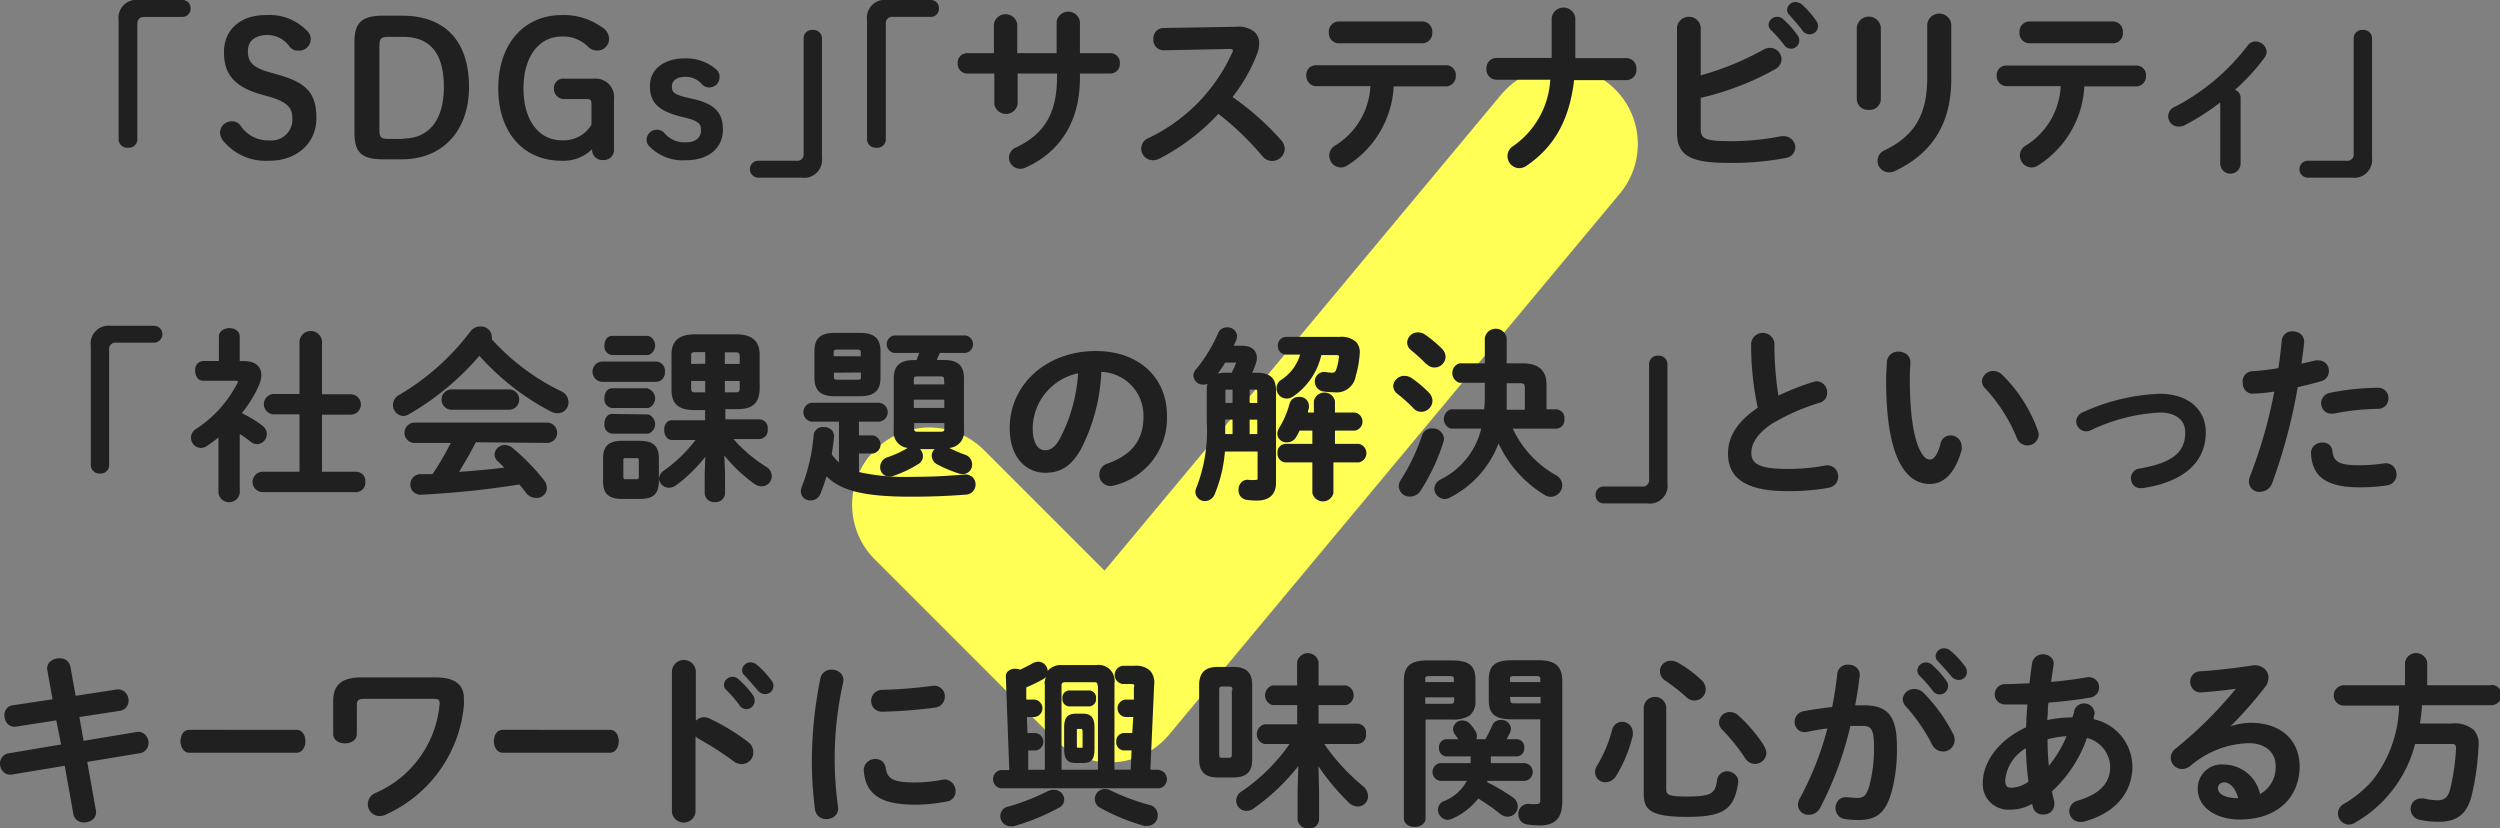 <svg xmlns="http://www.w3.org/2000/svg" viewBox="0 0 245.57 81.34"><rect x="0" y="0" width="245.57" height="81.34" fill="#808080" stroke="none"/><defs><style>.cls-2{fill:#202020}</style></defs><g id="レイヤー_2" data-name="レイヤー 2"><g id="design"><path fill="none" stroke="#ff5" stroke-linecap="round" stroke-linejoin="round" stroke-width="15.18" d="M91.29 49.58l17.72 17.72 44.28-53.15"/><path class="cls-2" d="M12.6 14.51a.82.82 0 00.89-.78V2.35q0-.69.72-.69h3.69a.8.8 0 00.82-.82.79.79 0 00-.82-.84h-4.25a1.77 1.77 0 00-2 2v11.73a.85.85 0 00.95.78zm13.84 1.28c2.73 0 4.64-1.73 4.64-4.2s-1-3.49-3.89-4.29l-.65-.18C24.69 6.61 24.35 6 24.35 5s.76-1.56 1.93-1.56a2.68 2.68 0 012.19 1.17 1 1 0 00.85.36 1.13 1.13 0 001.2-1.18 1.07 1.07 0 00-.39-.79 5.07 5.07 0 00-3.92-1.52C23.67 1.44 22 2.88 22 5.11s1.06 3.45 3.77 4.2l.64.18c1.92.53 2.31 1.21 2.31 2.13a2.06 2.06 0 01-2.26 2.17 3.25 3.25 0 01-2.86-1.49 1 1 0 00-.83-.38A1.13 1.13 0 0021.61 13a1.39 1.39 0 00.32.84 5.41 5.41 0 004.51 1.95zm11.2-.14h1.83c4 0 6.6-2.79 6.6-7.11 0-4.48-2.33-7-6.58-7h-1.85c-2.08 0-2.82.67-2.82 2.54v9c0 1.92.74 2.57 2.82 2.57zm2-2h-1.46c-.78 0-.91-.2-.91-.85V4.48c0-.66.13-.86.91-.86h1.42c2.68 0 4 1.66 4 4.92s-1.47 5.07-4 5.07zm15.52 2.14a4 4 0 003-1.14 1 1 0 001.06 1.07 1 1 0 001.09-1.11V9.73a1.81 1.81 0 00-2-2h-2.84a.93.93 0 00-1.06 1 1 1 0 001.06 1h2.08c.48 0 .55.08.55.57v1.95a3.18 3.18 0 01-2.92 1.53c-2.28 0-3.76-2-3.76-5.1s1.51-5.09 3.76-5.09a3.45 3.45 0 012.59 1 1.2 1.2 0 00.92.37 1.14 1.14 0 001.14-1.13 1.35 1.35 0 00-.71-1.16 6.44 6.44 0 00-3.94-1.19c-3.73 0-6.24 2.88-6.24 7.18s2.44 7.13 6.22 7.13zm12.22-.05c2.21 0 3.63-1.19 3.63-3 0-1.68-.8-2.51-2.85-3l-.65-.15C66.11 9.27 66 9 66 8.47s.48-.92 1.28-.92a2.08 2.08 0 011.72.78 1 1 0 00.68.26 1 1 0 001-1 .91.91 0 00-.32-.76 4.45 4.45 0 00-3.14-1.09c-2 0-3.38 1.08-3.38 2.69s.77 2.42 2.94 3l.59.14c1.27.32 1.49.64 1.49 1.2 0 .77-.54 1.21-1.5 1.21a2.55 2.55 0 01-2.09-.9 1 1 0 00-.75-.34 1 1 0 00-1 .91.86.86 0 00.26.72 4.58 4.58 0 003.6 1.37zm7.11 1.71h4.25a1.76 1.76 0 002-1.95V3.72a.84.84 0 00-.91-.78.82.82 0 00-.89.78V15.1a.62.62 0 01-.71.69h-3.74a.83.83 0 000 1.66zm11.63-2.94a.82.82 0 00.89-.78V2.35a.62.62 0 01.71-.69h3.69a.79.79 0 00.82-.82.79.79 0 00-.82-.84h-4.24a1.76 1.76 0 00-2 2v11.73a.84.84 0 00.95.78zM95 7.22h2.67v3a1.16 1.16 0 002.29 0v-3h3.87v.32c0 3.52-1.19 5.6-4 6.93a1.13 1.13 0 00-.72 1 1.11 1.11 0 001.1 1.11 1.24 1.24 0 00.53-.12c3.49-1.57 5.34-4.62 5.34-8.82v-.42h3a.93.93 0 00.92-1 .93.93 0 00-.92-1h-3v-3.1a1.16 1.16 0 00-2.29 0v3.1h-3.87V2.37a1.16 1.16 0 00-2.29 0v2.85H95a.94.94 0 00-.93 1 .94.94 0 00.93 1zm18.28 8.52a1.3 1.3 0 00.57-.14 20.83 20.83 0 005.83-4.42 28 28 0 014.32 4.16 1.23 1.23 0 00.94.47 1.25 1.25 0 001.26-1.18 1.39 1.39 0 00-.37-.88 27.21 27.21 0 00-4.76-4.22 16.57 16.57 0 002.42-4.25 3 3 0 00.2-1 1.55 1.55 0 00-.43-1.12 2.43 2.43 0 00-1.79-.53l-7.17.12a1 1 0 00-1 1.11 1 1 0 001 1.08l6.45-.13c.35 0 .35.1.35.13a.62.62 0 01-.07.25 17.12 17.12 0 01-8.27 8.4 1.09 1.09 0 00-.66 1 1.15 1.15 0 001.18 1.15zm15.91-7.28h5.42a7.26 7.26 0 01-3.45 5.83 1.12 1.12 0 00-.59 1 1.17 1.17 0 001.12 1.16 1.23 1.23 0 00.61-.17 9.76 9.76 0 004.6-7.79h5.17a1 1 0 00.93-1.08.94.94 0 00-.89-1h-12.92a.93.93 0 00-.87 1 1 1 0 00.87 1.05zm2.22-4.21h8.39a1 1 0 00.89-1.07 1 1 0 00-.89-1.07h-8.39a1 1 0 00-.88 1.07 1 1 0 00.88 1.07zm29.33 2.53a1 1 0 00-1-1.07h-5a1.48 1.48 0 000-.21V1.76a1.17 1.17 0 00-2.32 0v3.93h-5.41a1 1 0 00-1 1.07 1 1 0 001 1.07h5.27a8.52 8.52 0 01-3.65 6.52 1.16 1.16 0 00-.55 1 1.18 1.18 0 001.16 1.17 1.28 1.28 0 00.74-.26c2.72-1.86 4.19-4.52 4.64-8.39h5.12a1 1 0 001-1.09zm9.04 9.22a27.67 27.67 0 005.66-.49 1.07 1.07 0 00.91-1 1.12 1.12 0 00-1.11-1.13 1.35 1.35 0 00-.29 0 24.6 24.6 0 01-5.27.48c-2.24 0-2.62-.29-2.62-1.19V9.61a27.61 27.61 0 007.29-2.8 1.15 1.15 0 00.65-1 1.15 1.15 0 00-1.15-1.11 1.38 1.38 0 00-.66.19 27.65 27.65 0 01-6.13 2.51V2.64a1.18 1.18 0 00-2.33 0V13c0 2.27 1.27 3 5.05 3zm7.27-13a.87.87 0 00.71.37.81.81 0 00.82-.79.91.91 0 00-.22-.6A8.86 8.86 0 00177 .44a1 1 0 00-.6-.24.82.82 0 00-.86.76.69.69 0 00.23.51c.32.38.85.94 1.28 1.53zm-1.8 1.41a.81.81 0 001.49-.41.79.79 0 00-.18-.54 8.55 8.55 0 00-1.42-1.59.85.85 0 00-1.42.56.74.74 0 00.21.49 14 14 0 011.32 1.49zm10.36 12.52a1.38 1.38 0 00.58-.16c3.68-1.75 5.48-4.72 5.48-9v-5.4a1.19 1.19 0 00-2.36 0v5.2c0 3.65-1.2 5.73-4.14 7.17a1.13 1.13 0 00.44 2.19zm-2.04-6.14a1.08 1.08 0 001.18-1V2.67a1.19 1.19 0 00-2.36 0v7.08a1.08 1.08 0 001.18 1.04zm15.68-6.54h8.39a1 1 0 00.89-1.07 1 1 0 00-.89-1.07h-8.39a1 1 0 00-.88 1.07 1 1 0 00.88 1.07zM197 8.46h5.42a7.26 7.26 0 01-3.42 5.83 1.12 1.12 0 00-.59 1 1.18 1.18 0 001.13 1.16 1.26 1.26 0 00.61-.17 9.78 9.78 0 004.59-7.79h5.17a1 1 0 00.89-1.05.94.94 0 00-.89-1H197a.93.93 0 00-.87 1 1 1 0 00.87 1.02zm17.08 3.97a1.08 1.08 0 00.53-.14 22.7 22.7 0 003.48-2.23v6a1 1 0 002 0V9.61a.84.84 0 00-.55-.79 20.63 20.63 0 002.91-3.17 1 1 0 00.2-.58 1.11 1.11 0 00-1.09-1 1 1 0 00-.79.42 21.2 21.2 0 01-7.13 6 1 1 0 00.39 1.94zm12.62 5.02h4.3a1.76 1.76 0 002-1.95V3.72a.84.84 0 00-.91-.78.82.82 0 00-.89.78V15.1a.62.62 0 01-.71.69h-3.79a.83.83 0 000 1.66zM15.12 32h-4.25a1.76 1.76 0 00-1.95 2v11.73a.84.84 0 00.91.78.82.82 0 00.89-.78V34.35a.62.62 0 01.71-.69h3.69a.83.83 0 000-1.66zm14.3 1.52v5.18h-2.5a1 1 0 000 2h2.5v5.64h-3.61a1 1 0 000 2H35a.93.93 0 00.89-1 .91.91 0 00-.89-1h-3.37v-5.61h2.82a1 1 0 000-2h-2.82v-5.21a1.11 1.11 0 00-2.21 0z"/><path class="cls-2" d="M19.72 44a1.11 1.11 0 00.65-.22c.4-.28.76-.54 1.09-.81v5.48a1.06 1.06 0 002.09 0v-5.82a11 11 0 011.06.75 1 1 0 00.66.25 1 1 0 00.94-1 1.06 1.06 0 00-.46-.84 12.13 12.13 0 00-2-1.21 11.62 11.62 0 001.68-2.72 2.69 2.69 0 00.24-1c0-.88-.62-1.39-1.7-1.39h-.42v-2.4c0-.57-.54-.84-1-.84s-1.05.26-1.05.84v2.39h-1.56a.85.85 0 00-.77.94c0 .47.24 1 .77 1h3.2c.23 0 .23.06.23.08a.35.35 0 01-.05.15 11.83 11.83 0 01-4.05 4.5 1 1 0 00-.51.88 1 1 0 00.96.99zM50 40.25a1 1 0 000-2h-5.63a1 1 0 000 2zm3.73 3.26a1 1 0 000-2h-13a1 1 0 000 2h3.55a29.56 29.56 0 01-1.79 3.06h-1.18a1 1 0 00-1 1 1 1 0 00.31.76 1 1 0 00.77.26 88.76 88.76 0 009.62-1c.23.26.45.53.63.78a1.25 1.25 0 001 .54 1 1 0 001.08-1 1.32 1.32 0 00-.31-.78A21.55 21.55 0 0050.35 44a1.24 1.24 0 00-.77-.29 1 1 0 00-1 .94.94.94 0 00.34.69c.19.17.4.37.61.59-1.47.19-3 .31-4.44.43.6-1 1.15-1.93 1.65-2.92z"/><path class="cls-2" d="M39.2 38.8a1.1 1.1 0 00-.6 1 1.08 1.08 0 001 1.06 1 1 0 00.55-.16 26.62 26.62 0 006.94-5.75 24.68 24.68 0 007 5.46 1.36 1.36 0 00.68.18 1.06 1.06 0 001.07-1.09 1.19 1.19 0 00-.72-1.07 22.17 22.17 0 01-6.81-5.1.87.87 0 000-.26 1.05 1.05 0 00-1.11-1 1.19 1.19 0 00-1 .5 24 24 0 01-7 6.23zm24.48-.66h-3.53c-.54 0-.78.49-.78 1a.85.85 0 00.78.94h3.53a1 1 0 000-1.89zm-3.53 2.52c-.54 0-.78.49-.78 1a.85.85 0 00.78.94h3.53a1 1 0 000-1.89zm5.16-4.15a.9.9 0 00-.84-1H59.2a1 1 0 000 2h5.27a.9.9 0 00.84-1zm-1.63-1.63a1 1 0 000-1.89h-3.53c-.54 0-.78.49-.78.95a.85.85 0 00.78.94z"/><path class="cls-2" d="M69.28 44.87l-.06 1.69v1.89a.92.92 0 001 .87.91.91 0 001-.87v-1.88l-.07-1.83a15.08 15.08 0 002.94 2.78 1.26 1.26 0 00.72.25 1 1 0 001-1 1.08 1.08 0 00-.59-.94 14.64 14.64 0 01-3.17-2.7h2.56a.87.87 0 00.8-1 .85.85 0 00-.8-.94h-3.36v-1h1.13c1.32 0 2.2-.38 2.24-2v-3.35c0-1.35-.76-2-2.33-2h-4c-1.59 0-2.33.64-2.33 2v3.44c0 1.39.69 2 2.24 2h1.06v1H66c-.52 0-.76.49-.76.94s.24 1 .76 1h2.32a14.17 14.17 0 01-3.1 3 1.13 1.13 0 00-.5.8v-2c0-1.2-.56-1.72-1.87-1.72h-1.74c-1.31 0-1.87.52-1.87 1.72v2.27c0 1.21.56 1.72 1.87 1.72h1.74c1.33 0 1.85-.5 1.87-1.72V47a1 1 0 001 .91 1.22 1.22 0 00.73-.27 15 15 0 002.83-2.77zm-6.53.43v1.47c0 .26 0 .3-.26.3h-1c-.22 0-.26 0-.26-.3V45.3c0-.26 0-.3.26-.3h1c.21 0 .26 0 .26.3zm5.14-9.55V35c0-.32 0-.41.45-.41h.93v1.14zm0 1.67h1.38v1.12h-.92c-.38 0-.46-.06-.46-.41zm4.77 0v.71c0 .32-.06.41-.46.41h-1v-1.12zm-1.46-1.67v-1.14h1c.4 0 .46.09.46.41v.73zm23.43 10.87c-1.75.15-3.31.22-5.06.22a21.11 21.11 0 01-5.2-.47v-1.82h1.36a.9.9 0 000-1.78h-1.36v-1.35h1.9a.93.93 0 000-1.86h-6.55a.94.94 0 000 1.86h2.69v4a4.08 4.08 0 01-.71-.8c.08-.54.17-1.1.22-1.66a.89.89 0 00-.21-.7 1.07 1.07 0 00-.79-.31.9.9 0 00-1 .81 17.53 17.53 0 01-1.17 5.07 1.5 1.5 0 00-.09.43.91.91 0 001 .89 1 1 0 00.92-.62c.2-.49.4-1.06.61-1.74 1.46 1.46 3.83 2 8.34 2 1.8 0 3.44-.06 5.3-.2a1 1 0 001-1 1 1 0 00-.32-.74 1.09 1.09 0 00-.88-.23z"/><path class="cls-2" d="M92.32 34.67h2.52a.87.87 0 000-1.72h-7a.87.87 0 000 1.72h2.45c-.08.23-.17.47-.26.7h-.24c-1.37 0-2 .55-2 1.79v5.1A1.55 1.55 0 0089.16 44a10 10 0 01-2 .92 1 1 0 00-.7.9.91.91 0 00.91 1 1 1 0 00.34-.06 11.81 11.81 0 002.47-1.16.92.92 0 00.48-.79 1 1 0 00-.29-.69h1.45a.83.83 0 00-.3.64 1 1 0 00.59.88 12.77 12.77 0 002.08.87 1.29 1.29 0 00.37.06.93.93 0 00.93-1 1 1 0 00-.74-.92 15.47 15.47 0 01-1.52-.65 1.57 1.57 0 001.46-1.75v-5.1c0-1.24-.61-1.79-2-1.79h-.65c0-.11.07-.21.11-.32zm.44 6.89v.55c0 .19 0 .3-.4.3H90.2c-.32 0-.41-.06-.41-.3v-.55zm0-2.3v.81h-3v-.81zm0-1.5h-3v-.49c0-.19 0-.3.41-.3h2.16c.37 0 .4.11.4.3zM80 34.5v2.62c0 1.24.61 1.8 2 1.8h2.49c1.37 0 2-.56 2-1.8V34.5c0-1.24-.61-1.8-2-1.8H82c-1.43 0-2 .56-2 1.8zm1.89.49v-.35c0-.22.05-.3.33-.3h2c.28 0 .33.08.33.3V35zm2.68 1.6V37c0 .22 0 .3-.33.3h-2c-.25 0-.33-.07-.33-.3v-.39zm23.07-2.11c-4.82 0-8.46 3.26-8.46 7.58 0 3 1.74 4.38 3.47 4.38 1.57 0 2.59-.67 3.53-2.32a18.21 18.21 0 002-7.59 4.29 4.29 0 014.14 4.39c0 2.28-1.11 3.75-3.51 4.61a1.13 1.13 0 00-.83 1.08 1.11 1.11 0 001.11 1.13 1.33 1.33 0 00.45-.08 6.81 6.81 0 005.09-6.74c.04-3.85-2.79-6.44-6.99-6.44zm-5 9.75c-.58 0-1.2-.57-1.2-2.17a5.59 5.59 0 014.46-5.39 16 16 0 01-1.78 6.4c-.45.81-.89 1.16-1.47 1.16zm22.88-10.31a.83.83 0 00.8.91h1.39a4.49 4.49 0 01-1.81 2.45 1 1 0 00-.51.87 1 1 0 001 1 1.11 1.11 0 00.65-.22 6.69 6.69 0 002.75-4.05h1.34a.85.85 0 01.38.05.25.25 0 010 .18 4.79 4.79 0 01-.26 1.2c-.1.25-.19.3-.39.3a4.7 4.7 0 01-.6-.06.94.94 0 00-.79.21.93.93 0 00-.32.7 1 1 0 00.88 1 7.68 7.68 0 001 .07 1.9 1.9 0 002.14-1.59 10 10 0 00.39-2.18 1.5 1.5 0 00-.34-1.16 2.15 2.15 0 00-1.62-.51h-5.29a.83.83 0 00-.79.83z"/><path class="cls-2" d="M133.63 43.6h-2.5v-1.3h1.94a.9.9 0 000-1.78h-1.94v-1.13a1.06 1.06 0 00-2.07 0v1.13h-.58v-.13l.09-.32a1 1 0 000-.25.89.89 0 00-1-.83.9.9 0 00-.9.66 8.82 8.82 0 01-1 2.35 1.16 1.16 0 00-.2.62.88.88 0 00.93.83 1 1 0 00.93-.55 3.62 3.62 0 00.32-.6h1.26v1.3h-2.65a.82.82 0 00-.77.91.84.84 0 00.77.91h2.65v3a1.06 1.06 0 002.07 0v-3h2.5a.93.93 0 000-1.82zm-14.31 4.94a13.7 13.7 0 001-4.19h3.21v2.59c0 .17 0 .2-.19.2a3.92 3.92 0 01-.67 0 .8.8 0 00-.67.18 1 1 0 00-.34.78.93.93 0 00.8 1 6.59 6.59 0 001 .07c1.23 0 1.88-.61 1.88-1.76v-9.03c0-1.24-.58-1.77-1.92-1.77H123a8.09 8.09 0 00.39-1 1.41 1.41 0 00.07-.47c0-.55-.37-1.18-1.43-1.18h-.84a.54.54 0 00.05-.11 4.77 4.77 0 00.22-.52 1 1 0 00.06-.33.92.92 0 00-1-.84.91.91 0 00-.87.56 14.4 14.4 0 01-2.12 3.5 1 1 0 00-.3.7.94.94 0 001 .86 1.23 1.23 0 00.38-.07 2.28 2.28 0 00-.07.63v3.16a15.28 15.28 0 01-1 6.35 1.13 1.13 0 00-.12.47.94.94 0 001 .9 1.07 1.07 0 00.9-.68zm4.18-7.32v1.42h-.75v-1.42zm-.75-1.64v-1.31h.56c.15 0 .19 0 .19.24v1.07zm-1.68 1.64v1.42h-.72V41.2zm-.7-1.64v-1.07c0-.24 0-.24.19-.24h.51v1.31zm1-3.83a4.54 4.54 0 01-.36.79v.07h-.53a3 3 0 00-.87.1c.26-.35.51-.72.74-1.09h.9a.31.31 0 01.17 0 .2.2 0 01-.04.13zm32.3 5.41a.85.85 0 00-.82-.95h-.94v-2.44c0-1.38-.79-2.08-2.33-2.08H148V33.2a1.09 1.09 0 00-2.15 0v2.49h-2.49a1 1 0 000 1.91h2.49v1.27c0 .44 0 .9-.07 1.34h-3.28a1 1 0 000 1.89h3a7.52 7.52 0 01-4 5 1.09 1.09 0 00-.61.92 1.06 1.06 0 001 1 1.1 1.1 0 00.52-.14 9.9 9.9 0 004.79-5.32 11.68 11.68 0 004.56 5.08 1.07 1.07 0 00.57.16 1.16 1.16 0 001.13-1.14 1.15 1.15 0 00-.65-1 10.18 10.18 0 01-4.21-4.55h4.2a.86.86 0 00.87-.95zM148 38.64v-1h1.3c.39 0 .48.08.48.44v2.17H148v-1.61z"/><path class="cls-2" d="M139.58 48.14a19.75 19.75 0 002.2-4.72 1 1 0 00.06-.34 1.1 1.1 0 00-1.16-1 1 1 0 00-1 .7 19.62 19.62 0 01-2.06 4.33 1.16 1.16 0 00-.22.67 1.06 1.06 0 001.11 1 1.25 1.25 0 001.07-.64zm.42-15.26a1.21 1.21 0 00-.69-.23 1.05 1.05 0 00-1.09 1 1 1 0 00.4.76c.41.33 1 .85 1.43 1.31h.05a1.08 1.08 0 00.78.38 1.1 1.1 0 001.12-1.03 1.22 1.22 0 00-.35-.81 12.4 12.4 0 00-1.65-1.38zm-.4 7.57a1.11 1.11 0 001.11-1.08 1.18 1.18 0 00-.35-.8 11.12 11.12 0 00-1.71-1.44 1.27 1.27 0 00-.69-.21 1.09 1.09 0 00-1.11 1 1 1 0 00.42.77 16.06 16.06 0 011.57 1.41 1 1 0 00.76.35zm17.13 8.16a.79.79 0 00.81.84h4.25a1.76 1.76 0 002-2V35.72a.84.84 0 00-.91-.78.82.82 0 00-.89.78V47.1a.62.62 0 01-.71.69h-3.7a.79.79 0 00-.85.82zm23.83-1.8a1.12 1.12 0 00-.38-.86 1.1 1.1 0 00-.94-.21 19.8 19.8 0 01-3.71.32c-2.92 0-3.5-.61-3.5-1.59s.69-1.95 2-2.83a21 21 0 014.71-2.08 1 1 0 00.74-1 1.08 1.08 0 00-1-1.11 1 1 0 00-.35.06 25.87 25.87 0 00-3.44 1.35 31.25 31.25 0 01-.39-5.12 1.15 1.15 0 00-2.29 0 29 29 0 00.65 6.31c-2 1.37-2.92 2.8-2.92 4.51 0 2.48 1.89 3.68 5.77 3.68a21.16 21.16 0 004.17-.34 1.09 1.09 0 00.88-1.09zM198.1 43a1.11 1.11 0 002.16-.31 1.21 1.21 0 00-.07-.35 14.6 14.6 0 00-3.52-5.53 1.28 1.28 0 00-.86-.37 1.1 1.1 0 00-1.13 1 1 1 0 00.34.73A16 16 0 01198.1 43zm-7.49.58c-.37 1.37-.74 1.56-1.08 1.56-.67 0-1.93-1.64-1.93-7.85 0-.56 0-.95.05-1.4v-.24a1 1 0 00-.26-.76 1.26 1.26 0 00-.9-.35 1.1 1.1 0 00-1.15 1c0 .47-.07 1-.07 1.84 0 8.4 2.34 10.16 4.3 10.16 1 0 2.35-.58 3.12-3.36a1 1 0 000-.34 1.09 1.09 0 00-1.13-1.07 1 1 0 00-.95.81zm26.06-1.11c0-2.3-1.78-3.79-4.53-3.79a19.84 19.84 0 00-7.53 1.81 1 1 0 00-.67.94 1 1 0 00.95.94 1 1 0 00.47-.1 17.85 17.85 0 016.78-1.75c1.57 0 2.51.73 2.51 1.95 0 2-1.3 3-4.51 3.56a.94.94 0 00-.82.94 1 1 0 00.34.77.92.92 0 00.59.21h.2c4.01-.59 6.22-2.53 6.22-5.48zm17.83 5.2a1.06 1.06 0 00.91-1.06 1.15 1.15 0 00-.38-.86 1.06 1.06 0 00-.87-.23 16.09 16.09 0 01-2.41.18c-1.93 0-2.52-.31-2.64-1.38a.92.92 0 00-1-.85 1.12 1.12 0 00-.83.34 1 1 0 00-.27.79c.12 2.26 1.59 3.27 4.74 3.27a17.44 17.44 0 002.75-.2zm-14.2-10.04a1.06 1.06 0 00.33.79.94.94 0 00.77.24c.61 0 1.28-.1 2-.19a47.66 47.66 0 01-2.38 8.3 1.41 1.41 0 00-.11.54 1 1 0 001.09 1 1.28 1.28 0 001.19-.85 54.21 54.21 0 002.51-9.43c.76-.17 1.53-.36 2.28-.58a1 1 0 00.78-1 1 1 0 00-1-1.05 1.54 1.54 0 00-.3 0l-1.4.33c.09-.56.18-1.2.27-2.06a1 1 0 00-.23-.75 1.19 1.19 0 00-.88-.37 1 1 0 00-1.09.92l-.05.49c-.08.76-.15 1.42-.28 2.2a22.46 22.46 0 01-2.48.3 1 1 0 00-1.02 1.17zm7.7 1.96a1.06 1.06 0 00.38.83.94.94 0 00.61.21h.24a23.63 23.63 0 014.38-.47 1 1 0 001-1 1 1 0 00-1.08-1.07 25 25 0 00-4.64.49 1.06 1.06 0 00-.89 1.01zM13.39 71.91l-5.18.86-.41-2.34 4-.61a1 1 0 00.83-1 1.15 1.15 0 00-.39-.87 1 1 0 00-.81-.22l-4 .62-.51-2.84a1 1 0 00-1.09-.84 1.28 1.28 0 00-1 .41.9.9 0 00-.18.75l.51 2.86-3.9.59a.92.92 0 00-.82 1 1.15 1.15 0 00.38.89.93.93 0 00.78.2l3.93-.61.47 2.37L.82 74A1 1 0 000 75a1.15 1.15 0 00.39.88 1 1 0 00.79.2l5.18-.86.84 4.71a1 1 0 001.09.85 1.23 1.23 0 00.94-.4.93.93 0 00.19-.78l-.85-4.76 5.2-.86a1 1 0 00.82-1 1.12 1.12 0 00-.38-.86.94.94 0 00-.82-.21zm15.73-.22H18.6c-.6 0-.87.58-.87 1.12s.3 1.13.87 1.13h10.52c.58 0 .88-.57.88-1.13s-.28-1.12-.88-1.12zm13.65-5.15h-7.24c-1.94 0-2.8.71-2.8 2.31v3.24c0 .64.6.93 1.16.93s1.16-.29 1.16-.93v-2.8c0-.46.1-.64.72-.64h6.68c.37 0 .57 0 .66.14s.1.24.06.5a10.52 10.52 0 01-6.28 8.6 1.2 1.2 0 00-.76 1.11 1.16 1.16 0 001.15 1.16 1.27 1.27 0 00.58-.13 13.08 13.08 0 007.71-10.76 5.28 5.28 0 000-.55c.04-1.48-.89-2.18-2.8-2.18zm17.13 5.15H49.39c-.61 0-.88.58-.88 1.12s.3 1.13.88 1.13H59.9c.58 0 .88-.57.88-1.13s-.28-1.12-.88-1.12zm13.58 1.19a21.13 21.13 0 00-3.83-2.32 1.24 1.24 0 00-.51-.11 1.13 1.13 0 00-.79.35V66A1.17 1.17 0 0066 66v13.78a1.17 1.17 0 002.32 0v-7.45a1.87 1.87 0 00.38.28 31.41 31.41 0 013.35 2.16 1.33 1.33 0 00.82.29A1.15 1.15 0 0074 73.89a1.26 1.26 0 00-.52-1.01zm.87-7.58a1 1 0 00-.6-.24.83.83 0 00-.86.77.67.67 0 00.23.5c.36.38.89 1 1.32 1.49a.89.89 0 00.71.36.8.8 0 00.82-.79.88.88 0 00-.22-.59 9.31 9.31 0 00-1.4-1.5zm-1.82 1.41a.81.81 0 00-.57-.23.85.85 0 00-.85.79.71.71 0 00.21.48 12.94 12.94 0 011.32 1.52.81.81 0 00.67.39.83.83 0 00.82-.83.85.85 0 00-.17-.54 9 9 0 00-1.43-1.58zm14.2 3.2a47.44 47.44 0 005.08-.4 1.08 1.08 0 001-1.09 1 1 0 00-.34-.79 1.07 1.07 0 00-.89-.26 43.79 43.79 0 01-4.94.39 1.09 1.09 0 00-.76 1.85 1.1 1.1 0 00.8.3zm-4.11-3.74a1.21 1.21 0 00-.92-.39 1.07 1.07 0 00-1.11.84 40.68 40.68 0 00-.84 8.38 36.43 36.43 0 00.3 4.46 1.09 1.09 0 001.15 1 1.24 1.24 0 00.89-.38 1.05 1.05 0 00.23-.83A34 34 0 0182.83 67a1 1 0 00-.21-.83zm9.95 10.42a14.61 14.61 0 01-2.69.27c-2.3 0-2.73-.43-2.88-1.45a1 1 0 00-1-.86 1.18 1.18 0 00-.87.37 1.08 1.08 0 00-.28.84c.21 2.3 1.71 3.28 5 3.28a16.05 16.05 0 003.15-.31 1 1 0 00.87-1 1.17 1.17 0 00-.4-.89 1 1 0 00-.9-.25zm10.93.99a1.28 1.28 0 00-.57.13A21.72 21.72 0 0199 79.24a.93.93 0 00-.74.92 1 1 0 001 1 .85.85 0 00.31 0 21.76 21.76 0 004.43-1.81.9.9 0 00.54-.81 1 1 0 00-1.04-.96zm10.35-1.97H113l.37-8.35a1.76 1.76 0 00-.39-1.37 2 2 0 00-1.55-.49h-1.13a.9.9 0 000 1.79h.65c.23 0 .38 0 .43.06s.05.13 0 .3v1.17h-.84a.86.86 0 000 1.71h.78l-.1 1.57h-.81a.79.79 0 00-.76.86.78.78 0 00.76.85h.74l-.08 1.89h-1.6v-8.46a1.57 1.57 0 00-1.79-1.81h-3.3a1.74 1.74 0 00-1.47.57.94.94 0 00-.91-.9 1.14 1.14 0 00-.54.14c-.37.21-.76.41-1.25.64a1.24 1.24 0 00-.48-.09 1 1 0 00-.74.27.66.66 0 00-.19.51l.34 9.17h-.85a.91.91 0 000 1.79h15.59a.91.91 0 000-1.79zm-6-8.25v8.25h-3.58v-8.25c0-.25.06-.35.42-.35h2.76c.32-.01.36.11.36.35zm-5.22-.22v8.47H101v-1.89h.72a.86.86 0 000-1.71h-.79l-.06-1.58h.76a.86.86 0 000-1.71h-.82v-1.2a14.82 14.82 0 001.64-.8 1.16 1.16 0 00.29-.22 3.1 3.1 0 00-.15.64z"/><path class="cls-2" d="M105 67.82a.7.7 0 00-.64.78.71.71 0 00.64.79h2a.71.71 0 00.66-.79.7.7 0 00-.66-.78zm7.92 11.25a21.74 21.74 0 01-3.8-1.41 1.18 1.18 0 00-.58-.16 1 1 0 00-1 1 1 1 0 00.55.86 20.34 20.34 0 004.29 1.76 1 1 0 00.34 0 1 1 0 001-1 1 1 0 00-.8-1.05zm-6.58-8.97h-.64c-.84 0-1.17.39-1.17 1.36v2.13c0 1 .33 1.36 1.17 1.36h.65c1 0 1.14-.51 1.16-1.36v-2.13c0-.97-.33-1.36-1.17-1.36zm0 1.63v1.59c0 .13 0 .13-.1.13h-.36s-.1 0-.1-.13v-1.59c0-.13 0-.13.1-.13h.36c.04 0 .06 0 .06.13zm23.74 1.35h3.27a.88.88 0 00.83-1 .87.87 0 00-.83-1h-3.83v-1.82h2.71a1 1 0 000-1.93h-2.71v-2.28a1.07 1.07 0 00-2.11 0v2.28H125a1 1 0 000 1.93h2.42v1.89h-3.23a1 1 0 000 1.93h2.48a18 18 0 01-4.73 4.67 1.08 1.08 0 00-.51.9 1 1 0 001 1 1.15 1.15 0 00.7-.23 20.72 20.72 0 004.4-4.17l-.07 2.54v2.72a1 1 0 001.06.87.94.94 0 001.05-.87v-2.76l-.06-2.48a22.61 22.61 0 002.95 3.54 1.35 1.35 0 00.92.41 1 1 0 001-1 1.29 1.29 0 00-.5-1 20.14 20.14 0 01-3.8-4.14z"/><path class="cls-2" d="M123 74.61v-7.32c0-1.21-.58-1.78-1.83-1.78h-1.55c-1.24 0-1.83.57-1.83 1.78v7.32c0 1.2.59 1.76 1.83 1.76h1.55c1.29-.02 1.83-.56 1.83-1.76zm-2-6.82v6.32c0 .28-.1.33-.28.33h-.69c-.14 0-.27 0-.27-.33v-6.32c0-.3.09-.35.27-.35h.69c.28 0 .34.05.34.35zm27.54 10.49a21.49 21.49 0 00-2.45-1.45v-.13h3.72a.88.88 0 000-1.74h-3.37v-.66h2.55a.77.77 0 00.73-.86.76.76 0 00-.73-.83h-1c.12-.21.23-.43.34-.64a1.13 1.13 0 00.09-.4.93.93 0 00-1-.85.89.89 0 00-.86.58 13.22 13.22 0 01-.65 1.31h-.89a.73.73 0 00.05-.3.89.89 0 00-.13-.48 4.32 4.32 0 00-.56-.74 1 1 0 00-.7-.32.9.9 0 00-.95.84 1 1 0 00.2.56 3.64 3.64 0 01.31.44h-1.16a.77.77 0 00-.73.83.78.78 0 00.73.86h2.38v.66h-3a.88.88 0 000 1.74h2.62a4.24 4.24 0 01-2.27 2 .9.9 0 00-.56.83 1 1 0 00.93 1 1.34 1.34 0 00.44-.1 6.66 6.66 0 002.59-2c.77.49 1.51 1 2.15 1.51a1.14 1.14 0 00.73.28 1 1 0 001-1 1.12 1.12 0 00-.55-.94z"/><path class="cls-2" d="M151.06 64.85h-2.45c-1.75 0-2.37.5-2.37 1.93v2c0 1.39.62 1.88 2.37 1.88h2.69v7.9c0 .36-.1.42-.41.42a5.27 5.27 0 01-.57 0 1 1 0 00-.82.2 1 1 0 00-.36.81 1 1 0 00.9 1 9.69 9.69 0 001.2.09c1.52 0 2.22-.74 2.22-2.33V66.84c-.04-1.44-.7-1.99-2.4-1.99zM148.33 67v-.31c0-.18 0-.28.44-.28h2.09c.42 0 .44.08.44.28V67zm0 1.46h3v.63h-2.53c-.4 0-.44-.09-.44-.3zm-5.67 2.22a3.12 3.12 0 001.68-.38 1.75 1.75 0 00.59-1.5v-2c0-1.43-.62-1.93-2.37-1.93h-2.31c-1.69 0-2.35.55-2.35 2v13.51c0 .58.56.85 1.07.85s1.06-.29 1.06-.85v-9.7h2.63zm.18-2.18v.33c0 .21-.05.3-.44.3H140v-.63zM140 67v-.31c0-.2 0-.28.44-.28h1.93c.42 0 .44.1.44.28V67zm33.28 6.25a14.59 14.59 0 00-2.56-3 1.23 1.23 0 00-.78-.31 1.07 1.07 0 00-1.09 1 1.06 1.06 0 00.35.77 18.43 18.43 0 012.22 2.76 1.16 1.16 0 001 .57 1.14 1.14 0 001.09-1.04 1.29 1.29 0 00-.23-.7zm-3.61 2.51a1 1 0 00-1 .82c-.18 1.35-.48 1.66-3 1.66-1.89 0-2-.2-2-.78v-8a1.11 1.11 0 00-2.21 0v8.43c0 1.65.59 2.35 4.27 2.35 3.52 0 4.61-.71 5-3.31a.9.9 0 00-.2-.75 1.18 1.18 0 00-.86-.42zm-10.3-4.86a1 1 0 00-1 .74 13.34 13.34 0 01-1.46 3.51 1.29 1.29 0 00-.23.69 1 1 0 001.07 1 1.28 1.28 0 001-.62 13.8 13.8 0 001.64-4 1.57 1.57 0 000-.28 1.07 1.07 0 00-1.02-1.04zm3.68-4.96a1.13 1.13 0 00.55.93 18.81 18.81 0 012.06 1.62 1.11 1.11 0 001.89-.79 1.23 1.23 0 00-.42-.9 12.1 12.1 0 00-2.35-1.73 1.44 1.44 0 00-.66-.17 1.05 1.05 0 00-1.07 1.04zm28.78 6.11a16.08 16.08 0 00-2.89-4 1.31 1.31 0 00-.89-.37 1.1 1.1 0 00-1.15 1 1.09 1.09 0 00.32.72 17.72 17.72 0 012.54 3.68 1.2 1.2 0 001.08.74 1.13 1.13 0 001.16-1.11 1.43 1.43 0 00-.15-.66zm-.25-8.14a1 1 0 00-.6-.23.82.82 0 00-.85.76.68.68 0 00.22.5c.4.42.91 1 1.33 1.49a.89.89 0 00.71.36.8.8 0 00.82-.78 1 1 0 00-.22-.6 9 9 0 00-1.41-1.5zm-8.5 5.37h-.85c.19-1 .34-2 .44-2.86a.94.94 0 00-.23-.77 1.17 1.17 0 00-.88-.36 1 1 0 00-1.09.93c-.11 1-.28 2.12-.5 3.23-.87.1-1.87.23-2.8.41a1.06 1.06 0 00-.52 1.85 1 1 0 00.85.18c.68-.14 1.35-.25 2-.34a30.36 30.36 0 01-2.71 6.88 1.33 1.33 0 00-.18.6 1 1 0 001.09 1 1.23 1.23 0 001.06-.62 33.72 33.72 0 003-8.1h1.25c.74 0 1.07.28 1.07 2a14.27 14.27 0 01-.46 3.88c-.3 1-.59 1.19-1.17 1.19a7.2 7.2 0 01-.83-.06h-.15a1 1 0 00-.81.22 1.12 1.12 0 00-.36.85 1.06 1.06 0 001 1.07 7.94 7.94 0 001.24.09c1.86 0 2.72-.76 3.3-2.88a16 16 0 00.49-4.33c0-2.99-.88-4.06-3.25-4.06zm5.26-3.4a.76.76 0 00.21.49 12.15 12.15 0 011.32 1.51.82.82 0 101.32-1 9 9 0 00-1.42-1.59.88.88 0 00-.57-.22.84.84 0 00-.86.81zm17.33 4.77v-.16c0-.09 0-.18.07-.29a.76.76 0 000-.21 1 1 0 00-1-.89 1 1 0 00-1 .73c0 .22-.11.43-.18.64a11.59 11.59 0 00-2.46.26l.06-.86c0-.28 0-.57.07-.85 1.7-.14 3-.31 4.08-.5a1 1 0 00.88-1 1 1 0 00-.35-.77 1.08 1.08 0 00-.91-.21c-1 .18-2.22.34-3.46.44.08-.53.17-1.09.25-1.66a.81.81 0 00-.19-.69 1.14 1.14 0 00-.85-.36 1.06 1.06 0 00-1.07.86c-.1.71-.19 1.36-.26 2-.75 0-1.56.07-2.41.07a1 1 0 00-1 1 1 1 0 001 1h2.21c-.07.81-.11 1.55-.13 2.24-3.14 1.46-4.25 3.81-4.25 5.4a2.5 2.5 0 002.64 2.69 4.26 4.26 0 002.22-.58v.1l.06.23a.94.94 0 001 .72 1 1 0 001.1-1 1.86 1.86 0 000-.26c-.09-.33-.16-.67-.23-1a13 13 0 003.44-5.25 3 3 0 012.28 2.83c0 1.58-1 2.67-3.17 3.32a1.09 1.09 0 00-.85 1 1.06 1.06 0 001 1.09 2.91 2.91 0 00.32 0c3.05-.75 4.88-2.78 4.88-5.43a4.8 4.8 0 00-3.79-4.65zM203 72.31a11.67 11.67 0 01-1.75 2.92c-.08-.88-.12-1.68-.12-2.38v-.23a9.36 9.36 0 011.87-.31zm-5.38 5.07c-.53 0-.64-.21-.65-.75A4.05 4.05 0 01199 73.5a30.17 30.17 0 00.25 3.28 3.1 3.1 0 01-1.67.6zM221.09 71a6.18 6.18 0 00-2 .35 40.58 40.58 0 003.4-3.86 1.52 1.52 0 00.34-.91 1.16 1.16 0 00-.41-.9 1.45 1.45 0 00-1.2-.31c-1.72.27-3.63.48-5.08.57a1 1 0 00-1 1 1.11 1.11 0 00.33.81 1 1 0 00.75.26c1.39-.1 2.51-.22 3.41-.36a40.3 40.3 0 01-5.91 5.87 1.17 1.17 0 00-.49.93 1.12 1.12 0 001.11 1.09 1.35 1.35 0 00.82-.31A9.16 9.16 0 01220.9 73c1.57 0 2.63.88 2.63 2.2A3 3 0 01222 78a3.67 3.67 0 00-3.52-2.9 2.35 2.35 0 00-2.6 2.4c0 1.74 1.7 3 4.13 3 3.57 0 5.88-2.06 5.88-5.26-.05-2.6-1.89-4.24-4.8-4.24zm-2.7 5.84q1 0 1.47 1.56c-1.24 0-2-.37-2-1a.56.56 0 01.53-.54zm26.29-9.53h-6.26v-2.26a1.11 1.11 0 00-2.18 0v2.26h-6a1 1 0 000 2h5.42a12.29 12.29 0 01-2.6 7.33 11.2 11.2 0 01-2.78 2.3 1.08 1.08 0 00-.63 1A1.1 1.1 0 00230.7 81a1.29 1.29 0 00.65-.2 12.48 12.48 0 005.88-7.72h3.54a.6.6 0 01.4.09.55.55 0 01.08.36 21.14 21.14 0 01-.58 4c-.19.76-.55 1.08-1.23 1.08a6.06 6.06 0 01-1.37-.18 1.47 1.47 0 00-.27 0 1 1 0 00-1 1.09 1.06 1.06 0 00.87 1 8.15 8.15 0 001.9.2c1.82 0 2.8-.8 3.24-2.68a25.47 25.47 0 00.65-4.7 2.06 2.06 0 00-.46-1.63 2.85 2.85 0 00-2.16-.64h-3.14a15.89 15.89 0 00.21-1.8h6.81a1 1 0 000-2z"/></g></g></svg>